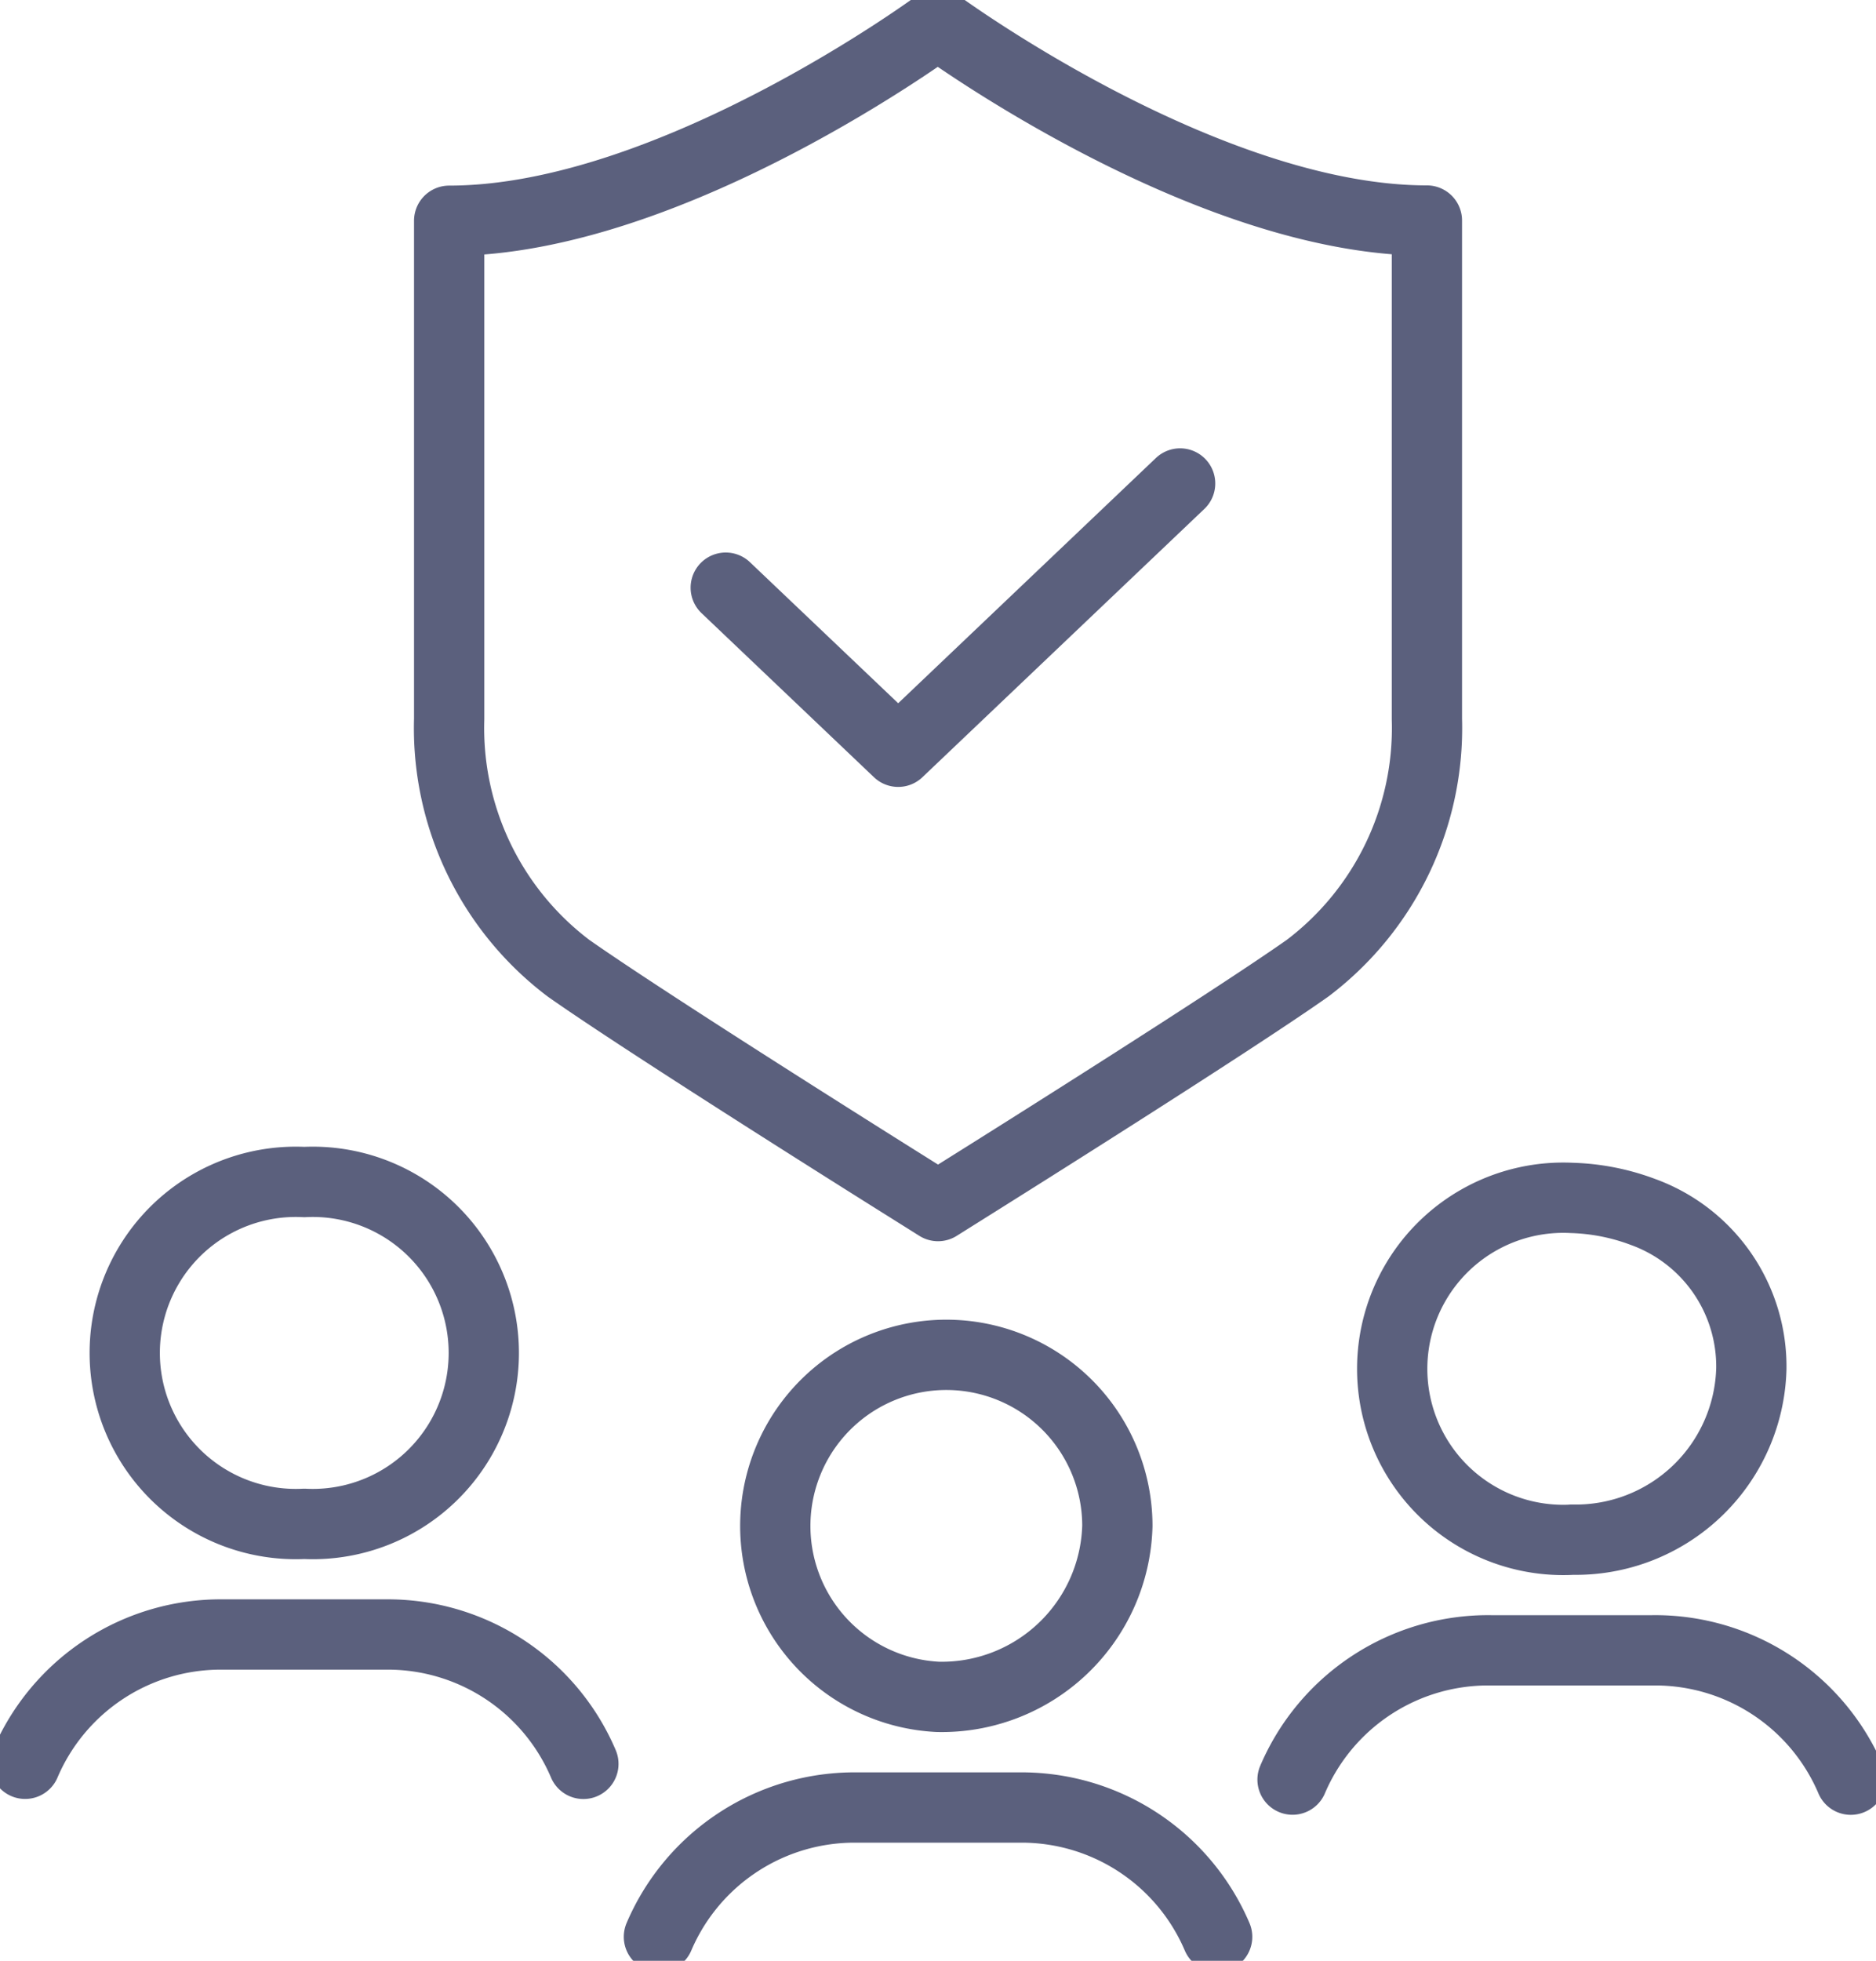 <svg data-name="Icone, Industriel" xmlns="http://www.w3.org/2000/svg" width="26.697" height="27.89" viewBox="0 0 26.697 27.89">
    <defs>
        <clipPath id="o8cilfjq7a">
            <path data-name="Rectangle 1677" style="fill:none" d="M0 0h26.697v27.89H0z"/>
        </clipPath>
    </defs>
    <g data-name="Groupe 2593" style="clip-path:url(#o8cilfjq7a)">
        <path data-name="Tracé 1613" d="M14.9 1.913s-3.791 2.8-6.953 2.8V11.8a4.282 4.282 0 0 0 1.7 3.546c1.109.78 4.422 2.858 4.562 2.946l.695.436.695-.436c.14-.088 3.453-2.165 4.562-2.946a4.283 4.283 0 0 0 1.7-3.546V4.71C18.7 4.71 14.9 1.913 14.9 1.913zm-3.017 8.019 2.454 2.334 4.012-3.816m1.6 18.436a3.025 3.025 0 0 1 2.822-1.839h2.3a3.025 3.025 0 0 1 2.822 1.84m-3.971-3.413a2.434 2.434 0 1 1 0-4.862 3.128 3.128 0 0 1 1.015.2 2.339 2.339 0 0 1 1.541 2.232 2.5 2.5 0 0 1-2.555 2.429zM1.913 26.661a3.025 3.025 0 0 1 2.822-1.839h2.3a3.026 3.026 0 0 1 2.822 1.84m-3.972-3.414a2.434 2.434 0 1 1 0-4.862 2.434 2.434 0 1 1 0 4.862zm5.047 5.874a3.026 3.026 0 0 1 2.822-1.839h2.3a3.026 3.026 0 0 1 2.822 1.839M14.9 25.709a2.434 2.434 0 1 1 2.556-2.431 2.5 2.5 0 0 1-2.556 2.431z" transform="translate(-1.555 -1.573)" style="stroke:#5b607d;stroke-linecap:round;stroke-linejoin:round;fill:none"/>
    </g>
</svg>
